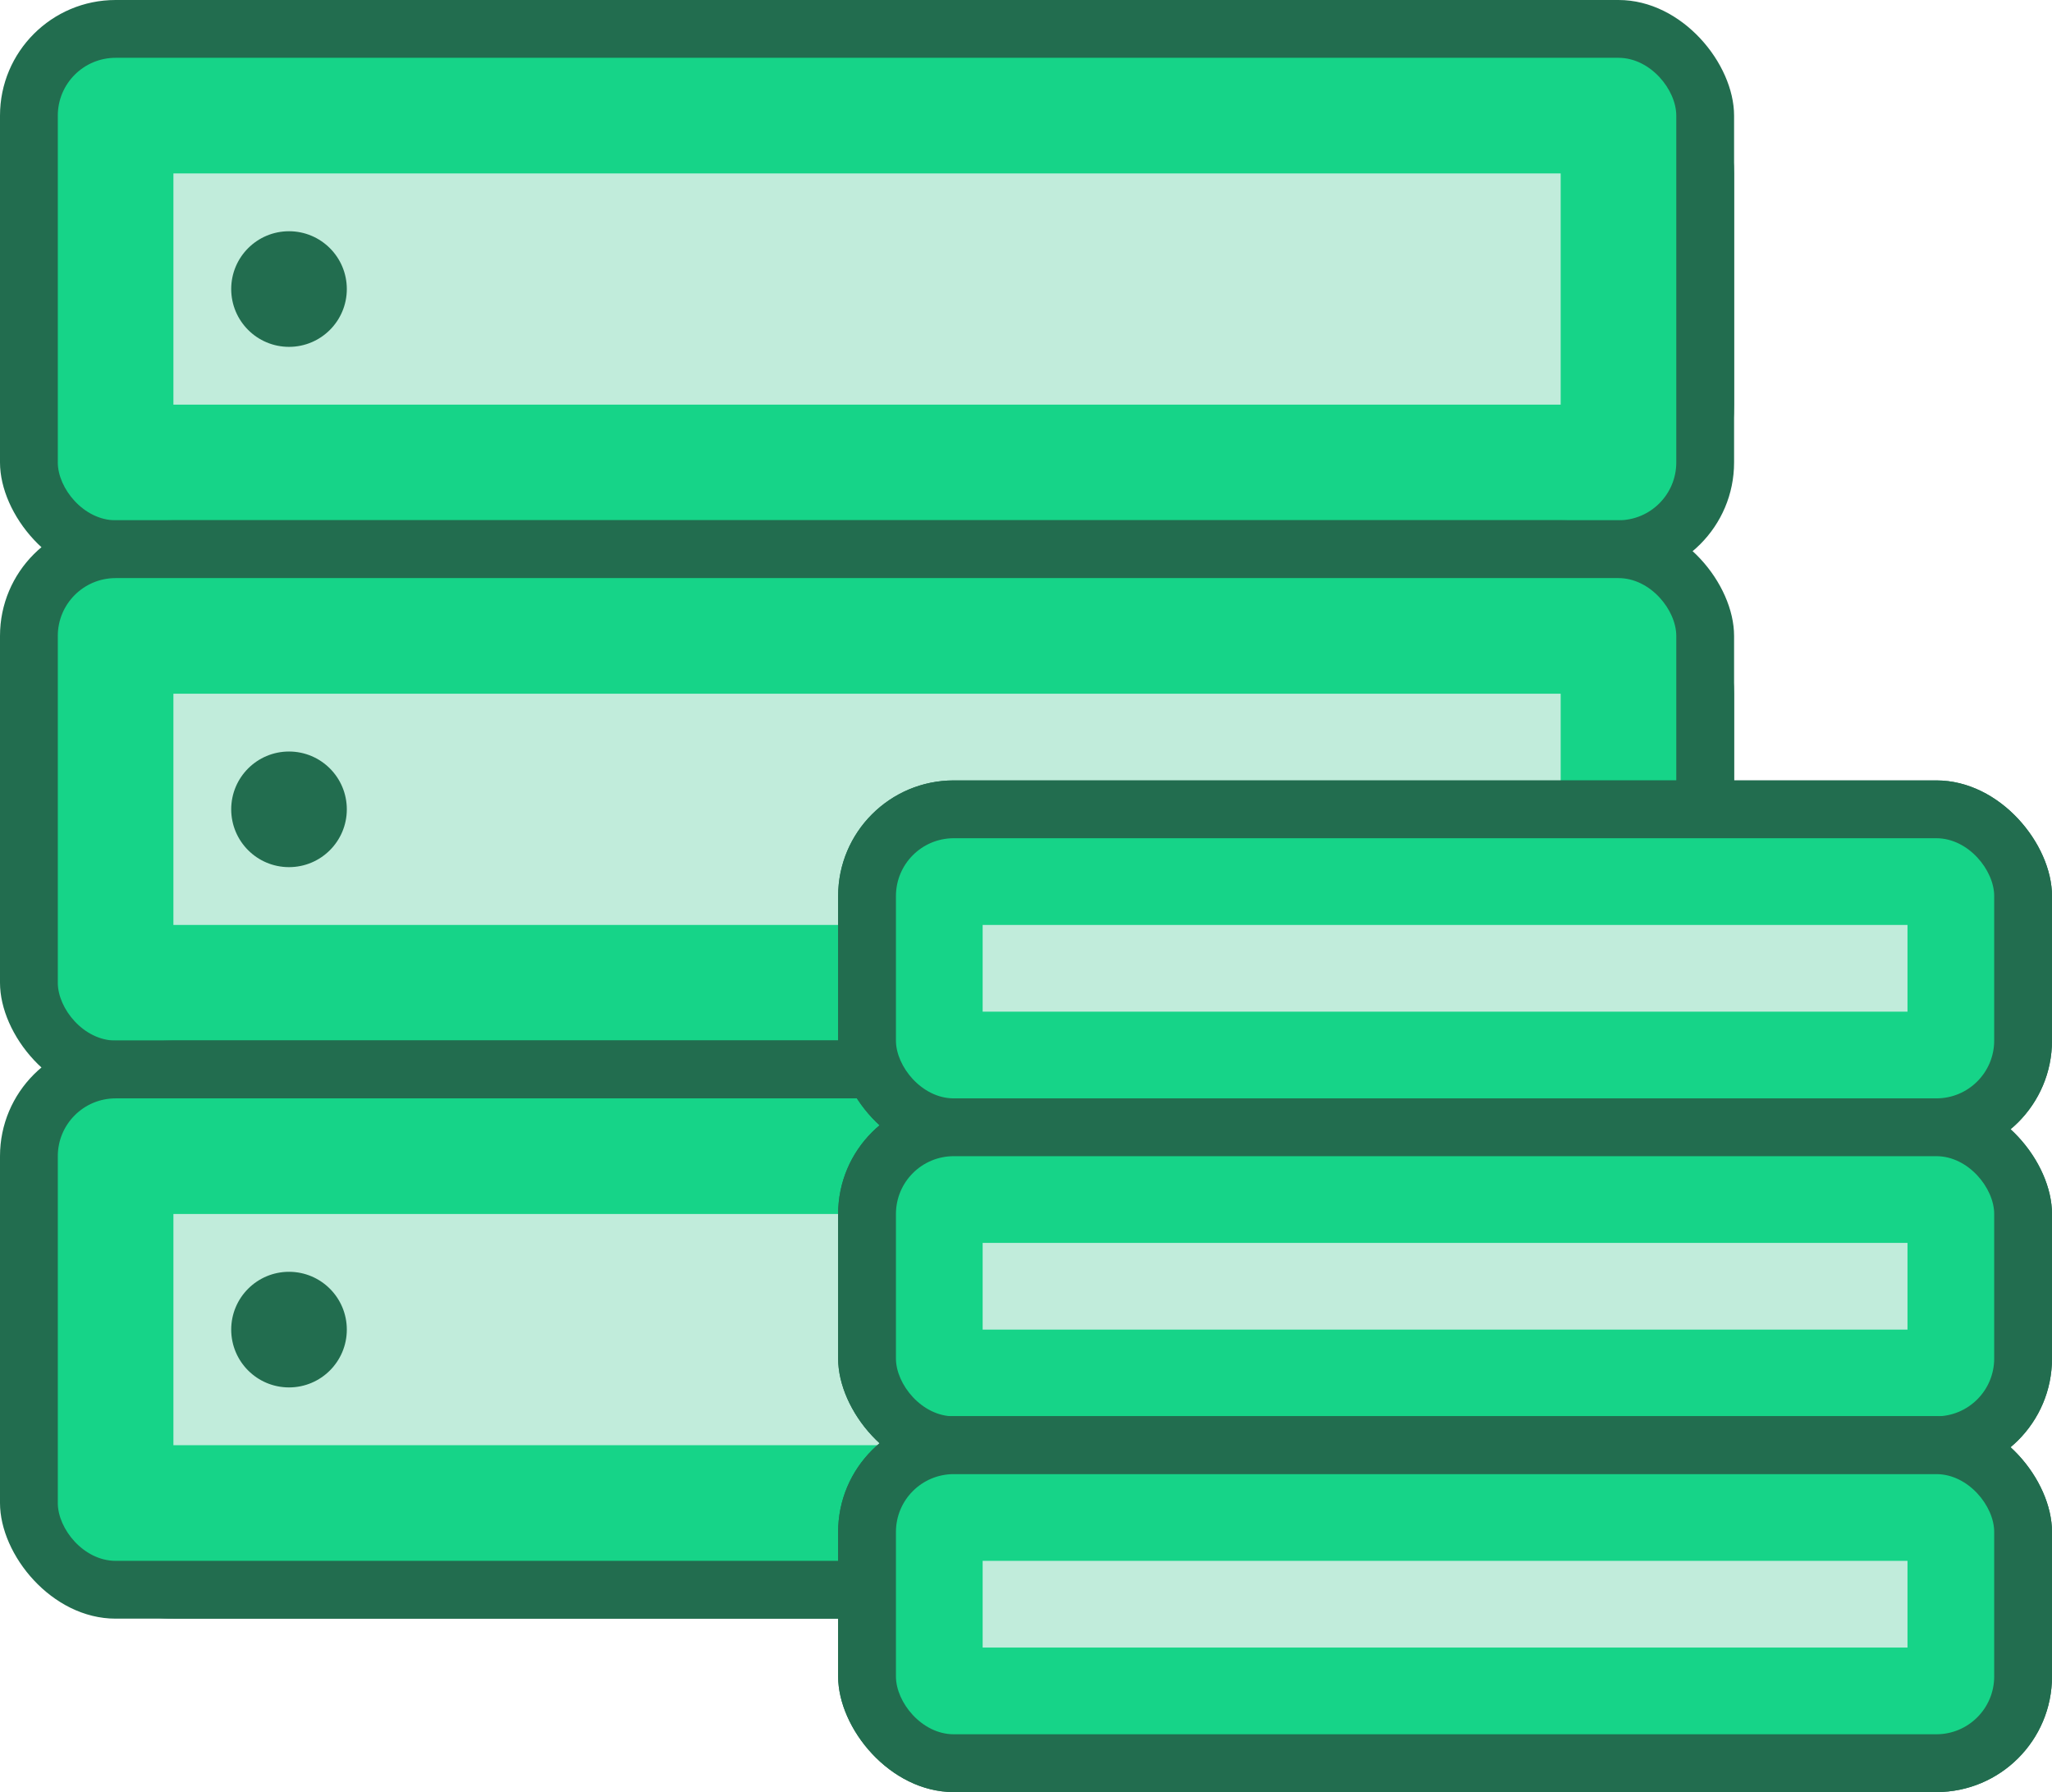 <svg xmlns="http://www.w3.org/2000/svg" width="71" height="62" viewBox="0 0 71 62">
<defs>
    <style>
      .cls-1 {
        fill: #226d4f;
      }

      .cls-2, .cls-3 {
        fill: #16d488;
      }

      .cls-2, .cls-4 {
        fill-rule: evenodd;
      }

      .cls-4, .cls-5 {
        fill: #c1ecdb;
      }
    </style>
  </defs>
  <rect id="Shape_22_copy_12" data-name="Shape 22 copy 12" class="cls-1" width="60" height="20" rx="6" ry="6"/>
  <path id="Rounded_Rectangle_2_copy_12" data-name="Rounded Rectangle 2 copy 12" class="cls-2" d="M2,2H58V18H2V2H2Z"/>
  <rect id="Shape_22_copy_12-2" data-name="Shape 22 copy 12" class="cls-1" width="60" height="20" rx="4" ry="4"/>
  <rect id="Rounded_Rectangle_2_copy_12-2" data-name="Rounded Rectangle 2 copy 12" class="cls-3" x="2" y="2" width="56" height="16" rx="2" ry="2"/>
  <rect id="Shape_22_copy_13" data-name="Shape 22 copy 13" class="cls-1" y="18" width="60" height="20" rx="6" ry="6"/>
  <path id="Rounded_Rectangle_2_copy_13" data-name="Rounded Rectangle 2 copy 13" class="cls-2" d="M2,20H58V36H2V20H2Z"/>
  <rect id="Shape_22_copy_13-2" data-name="Shape 22 copy 13" class="cls-1" y="18" width="60" height="20" rx="4" ry="4"/>
  <rect id="Rounded_Rectangle_2_copy_13-2" data-name="Rounded Rectangle 2 copy 13" class="cls-3" x="2" y="20" width="56" height="16" rx="2" ry="2"/>
  <rect id="Shape_22_copy_14" data-name="Shape 22 copy 14" class="cls-1" y="36" width="60" height="20" rx="6" ry="6"/>
  <path id="Rounded_Rectangle_2_copy_14" data-name="Rounded Rectangle 2 copy 14" class="cls-2" d="M2,38H58V54H2V38H2Z"/>
  <rect id="Shape_22_copy_14-2" data-name="Shape 22 copy 14" class="cls-1" y="36" width="60" height="20" rx="4" ry="4"/>
  <rect id="Rounded_Rectangle_2_copy_14-2" data-name="Rounded Rectangle 2 copy 14" class="cls-3" x="2" y="38" width="56" height="16" rx="2" ry="2"/>
  <path id="Rounded_Rectangle_2_copy_16" data-name="Rounded Rectangle 2 copy 16" class="cls-4" d="M6,42H54v8H6V42H6Z"/>
  <circle class="cls-1" cx="10" cy="46" r="2"/>
  <path id="Rounded_Rectangle_2_copy_17" data-name="Rounded Rectangle 2 copy 17" class="cls-4" d="M6,24H54v8H6V24H6Z"/>
  <path id="Rounded_Rectangle_2_copy_18" data-name="Rounded Rectangle 2 copy 18" class="cls-4" d="M6,6H54v8H6V6H6Z"/>
  <circle id="Ellipse_674_copy" data-name="Ellipse 674 copy" class="cls-1" cx="10" cy="28" r="2"/>
  <circle id="Ellipse_674_copy_2" data-name="Ellipse 674 copy 2" class="cls-1" cx="10" cy="10" r="2"/>
  <rect id="Shape_22_copy_15" data-name="Shape 22 copy 15" class="cls-1" x="29" y="27" width="42" height="13" rx="4" ry="4"/>
  <path id="Rounded_Rectangle_2_copy_15" data-name="Rounded Rectangle 2 copy 15" class="cls-2" d="M31,29H69v9H31V29h0Z"/>
  <rect id="Shape_22_copy_15-2" data-name="Shape 22 copy 15" class="cls-1" x="29" y="27" width="42" height="13" rx="4" ry="4"/>
  <rect id="Rounded_Rectangle_2_copy_15-2" data-name="Rounded Rectangle 2 copy 15" class="cls-3" x="31" y="29" width="38" height="9" rx="2" ry="2"/>
  <rect class="cls-5" x="34" y="32" width="32" height="3"/>
  <rect id="Shape_22_copy_15-3" data-name="Shape 22 copy 15" class="cls-1" x="29" y="38" width="42" height="13" rx="4" ry="4"/>
  <path id="Rounded_Rectangle_2_copy_15-3" data-name="Rounded Rectangle 2 copy 15" class="cls-2" d="M31,40H69v9H31V40h0Z"/>
  <rect id="Shape_22_copy_15-4" data-name="Shape 22 copy 15" class="cls-1" x="29" y="38" width="42" height="13" rx="4" ry="4"/>
  <rect id="Rounded_Rectangle_2_copy_15-4" data-name="Rounded Rectangle 2 copy 15" class="cls-3" x="31" y="40" width="38" height="9" rx="2" ry="2"/>
  <rect id="Shape_22_copy_15-5" data-name="Shape 22 copy 15" class="cls-1" x="29" y="49" width="42" height="13" rx="4" ry="4"/>
  <path id="Rounded_Rectangle_2_copy_15-5" data-name="Rounded Rectangle 2 copy 15" class="cls-2" d="M31,51H69v9H31V51h0Z"/>
  <rect id="Rectangle_609_copy" data-name="Rectangle 609 copy" class="cls-5" x="34" y="43" width="32" height="3"/>
  <rect id="Shape_22_copy_15-6" data-name="Shape 22 copy 15" class="cls-1" x="29" y="49" width="42" height="13" rx="4" ry="4"/>
  <rect id="Rounded_Rectangle_2_copy_15-6" data-name="Rounded Rectangle 2 copy 15" class="cls-3" x="31" y="51" width="38" height="9" rx="2" ry="2"/>
  <rect id="Rectangle_609_copy_2" data-name="Rectangle 609 copy 2" class="cls-5" x="34" y="54" width="32" height="3"/>
</svg>
